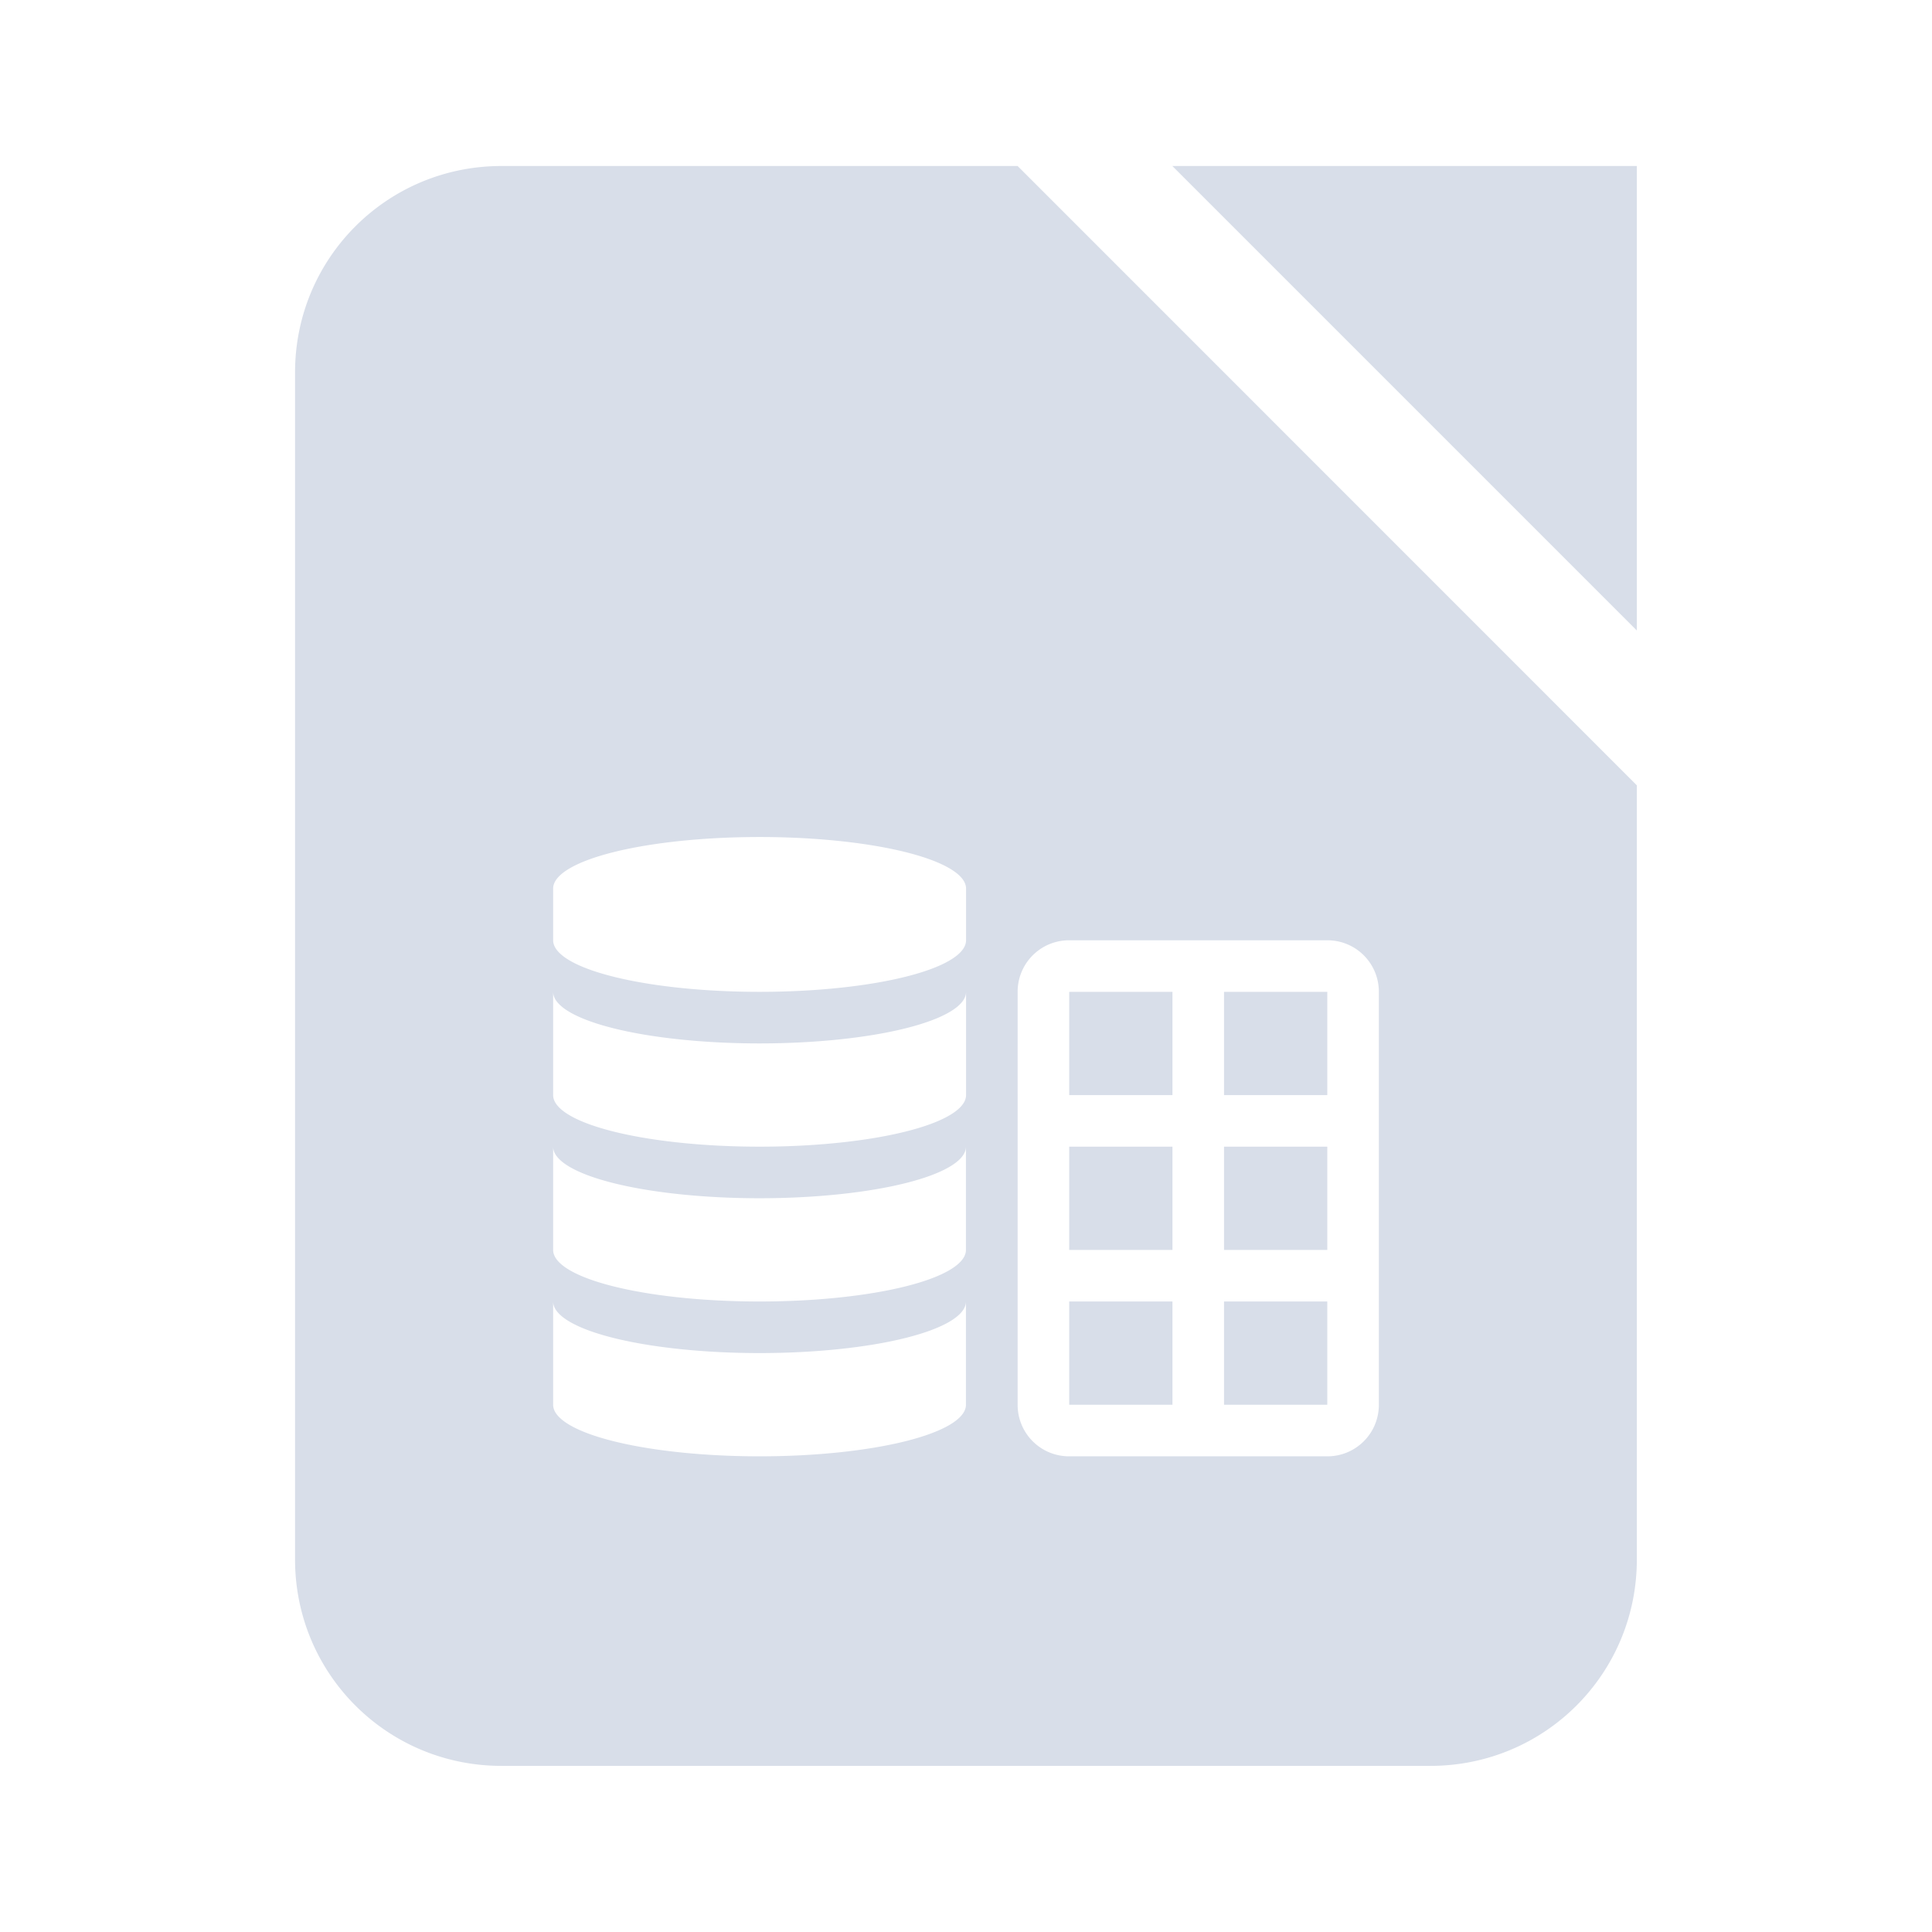 <?xml version="1.0" encoding="UTF-8" standalone="no"?>
<svg
   width="64"
   height="64"
   version="1.1"
   viewBox="0 0 16.933 16.933"
   id="svg7"
   sodipodi:docname="libreoffice-base.svg"
   inkscape:version="1.4.2 (ebf0e940d0, 2025-05-08)"
   xmlns:inkscape="http://www.inkscape.org/namespaces/inkscape"
   xmlns:sodipodi="http://sodipodi.sourceforge.net/DTD/sodipodi-0.dtd"
   xmlns="http://www.w3.org/2000/svg"
   xmlns:svg="http://www.w3.org/2000/svg"
   xmlns:rdf="http://www.w3.org/1999/02/22-rdf-syntax-ns#"
   xmlns:cc="http://creativecommons.org/ns#"
   xmlns:dc="http://purl.org/dc/elements/1.1/">
  <sodipodi:namedview
     id="namedview7"
     pagecolor="#9c4444"
     bordercolor="#000000"
     borderopacity="0.25"
     inkscape:showpageshadow="2"
     inkscape:pageopacity="0.0"
     inkscape:pagecheckerboard="0"
     inkscape:deskcolor="#d1d1d1"
     inkscape:zoom="6.15625"
     inkscape:cx="15.837563"
     inkscape:cy="29.888325"
     inkscape:window-width="2560"
     inkscape:window-height="1392"
     inkscape:window-x="0"
     inkscape:window-y="0"
     inkscape:window-maximized="1"
     inkscape:current-layer="svg7"
     showgrid="false" />
  <defs
     id="defs2">
    <style
       id="current-color-scheme"
       type="text/css">.ColorScheme-Text {color:#d8dee9} .ColorScheme-Highlight {color:#3b4252}</style>
  </defs>
  <path
     id="path5"
     style="fill:currentColor;fill-opacity:1;stroke-width:0.452"
     d="m 4.395,1.455 c -1.002,0 -1.809,0.807 -1.809,1.809 v 10.404 c 0,1.002 0.807,1.809 1.809,1.809 h 8.142 c 1.002,0 1.809,-0.807 1.809,-1.809 V 6.883 L 8.919,1.455 Z m 5.88,0 4.071,4.071 V 4.893 1.455 H 10.909 Z M 6.657,7.336 A 1.809,0.452 0 0 1 8.467,7.788 V 8.24 A 1.809,0.452 0 0 1 6.657,8.693 1.809,0.452 0 0 1 4.848,8.24 V 7.788 A 1.809,0.452 0 0 1 6.657,7.336 Z m 2.714,0.905 h 2.262 c 0.251,0 0.452,0.202 0.452,0.452 v 3.619 c 0,0.251 -0.202,0.452 -0.452,0.452 H 9.371 c -0.251,0 -0.452,-0.202 -0.452,-0.452 V 8.693 c 0,-0.251 0.202,-0.452 0.452,-0.452 z M 4.848,8.693 A 1.809,0.452 0 0 0 6.657,9.145 1.809,0.452 0 0 0 8.467,8.693 V 9.597 A 1.809,0.452 0 0 1 6.657,10.05 1.809,0.452 0 0 1 4.848,9.597 Z m 4.523,0 v 0.905 h 0.905 V 8.693 Z m 1.357,0 v 0.905 h 0.905 V 8.693 Z M 4.848,10.05 a 1.809,0.452 0 0 0 1.809,0.452 1.809,0.452 0 0 0 1.809,-0.452 v 0.905 A 1.809,0.452 0 0 1 6.657,11.407 1.809,0.452 0 0 1 4.848,10.954 Z m 4.523,0 v 0.905 h 0.905 v -0.905 z m 1.357,0 v 0.905 h 0.905 v -0.905 z m -5.88,1.357 a 1.809,0.452 0 0 0 1.809,0.452 1.809,0.452 0 0 0 1.809,-0.452 v 0.905 A 1.809,0.452 0 0 1 6.657,12.764 1.809,0.452 0 0 1 4.848,12.311 Z m 4.523,0 v 0.905 h 0.905 v -0.905 z m 1.357,0 v 0.905 h 0.905 v -0.905 z"
     class="ColorScheme-Text" />
</svg>
